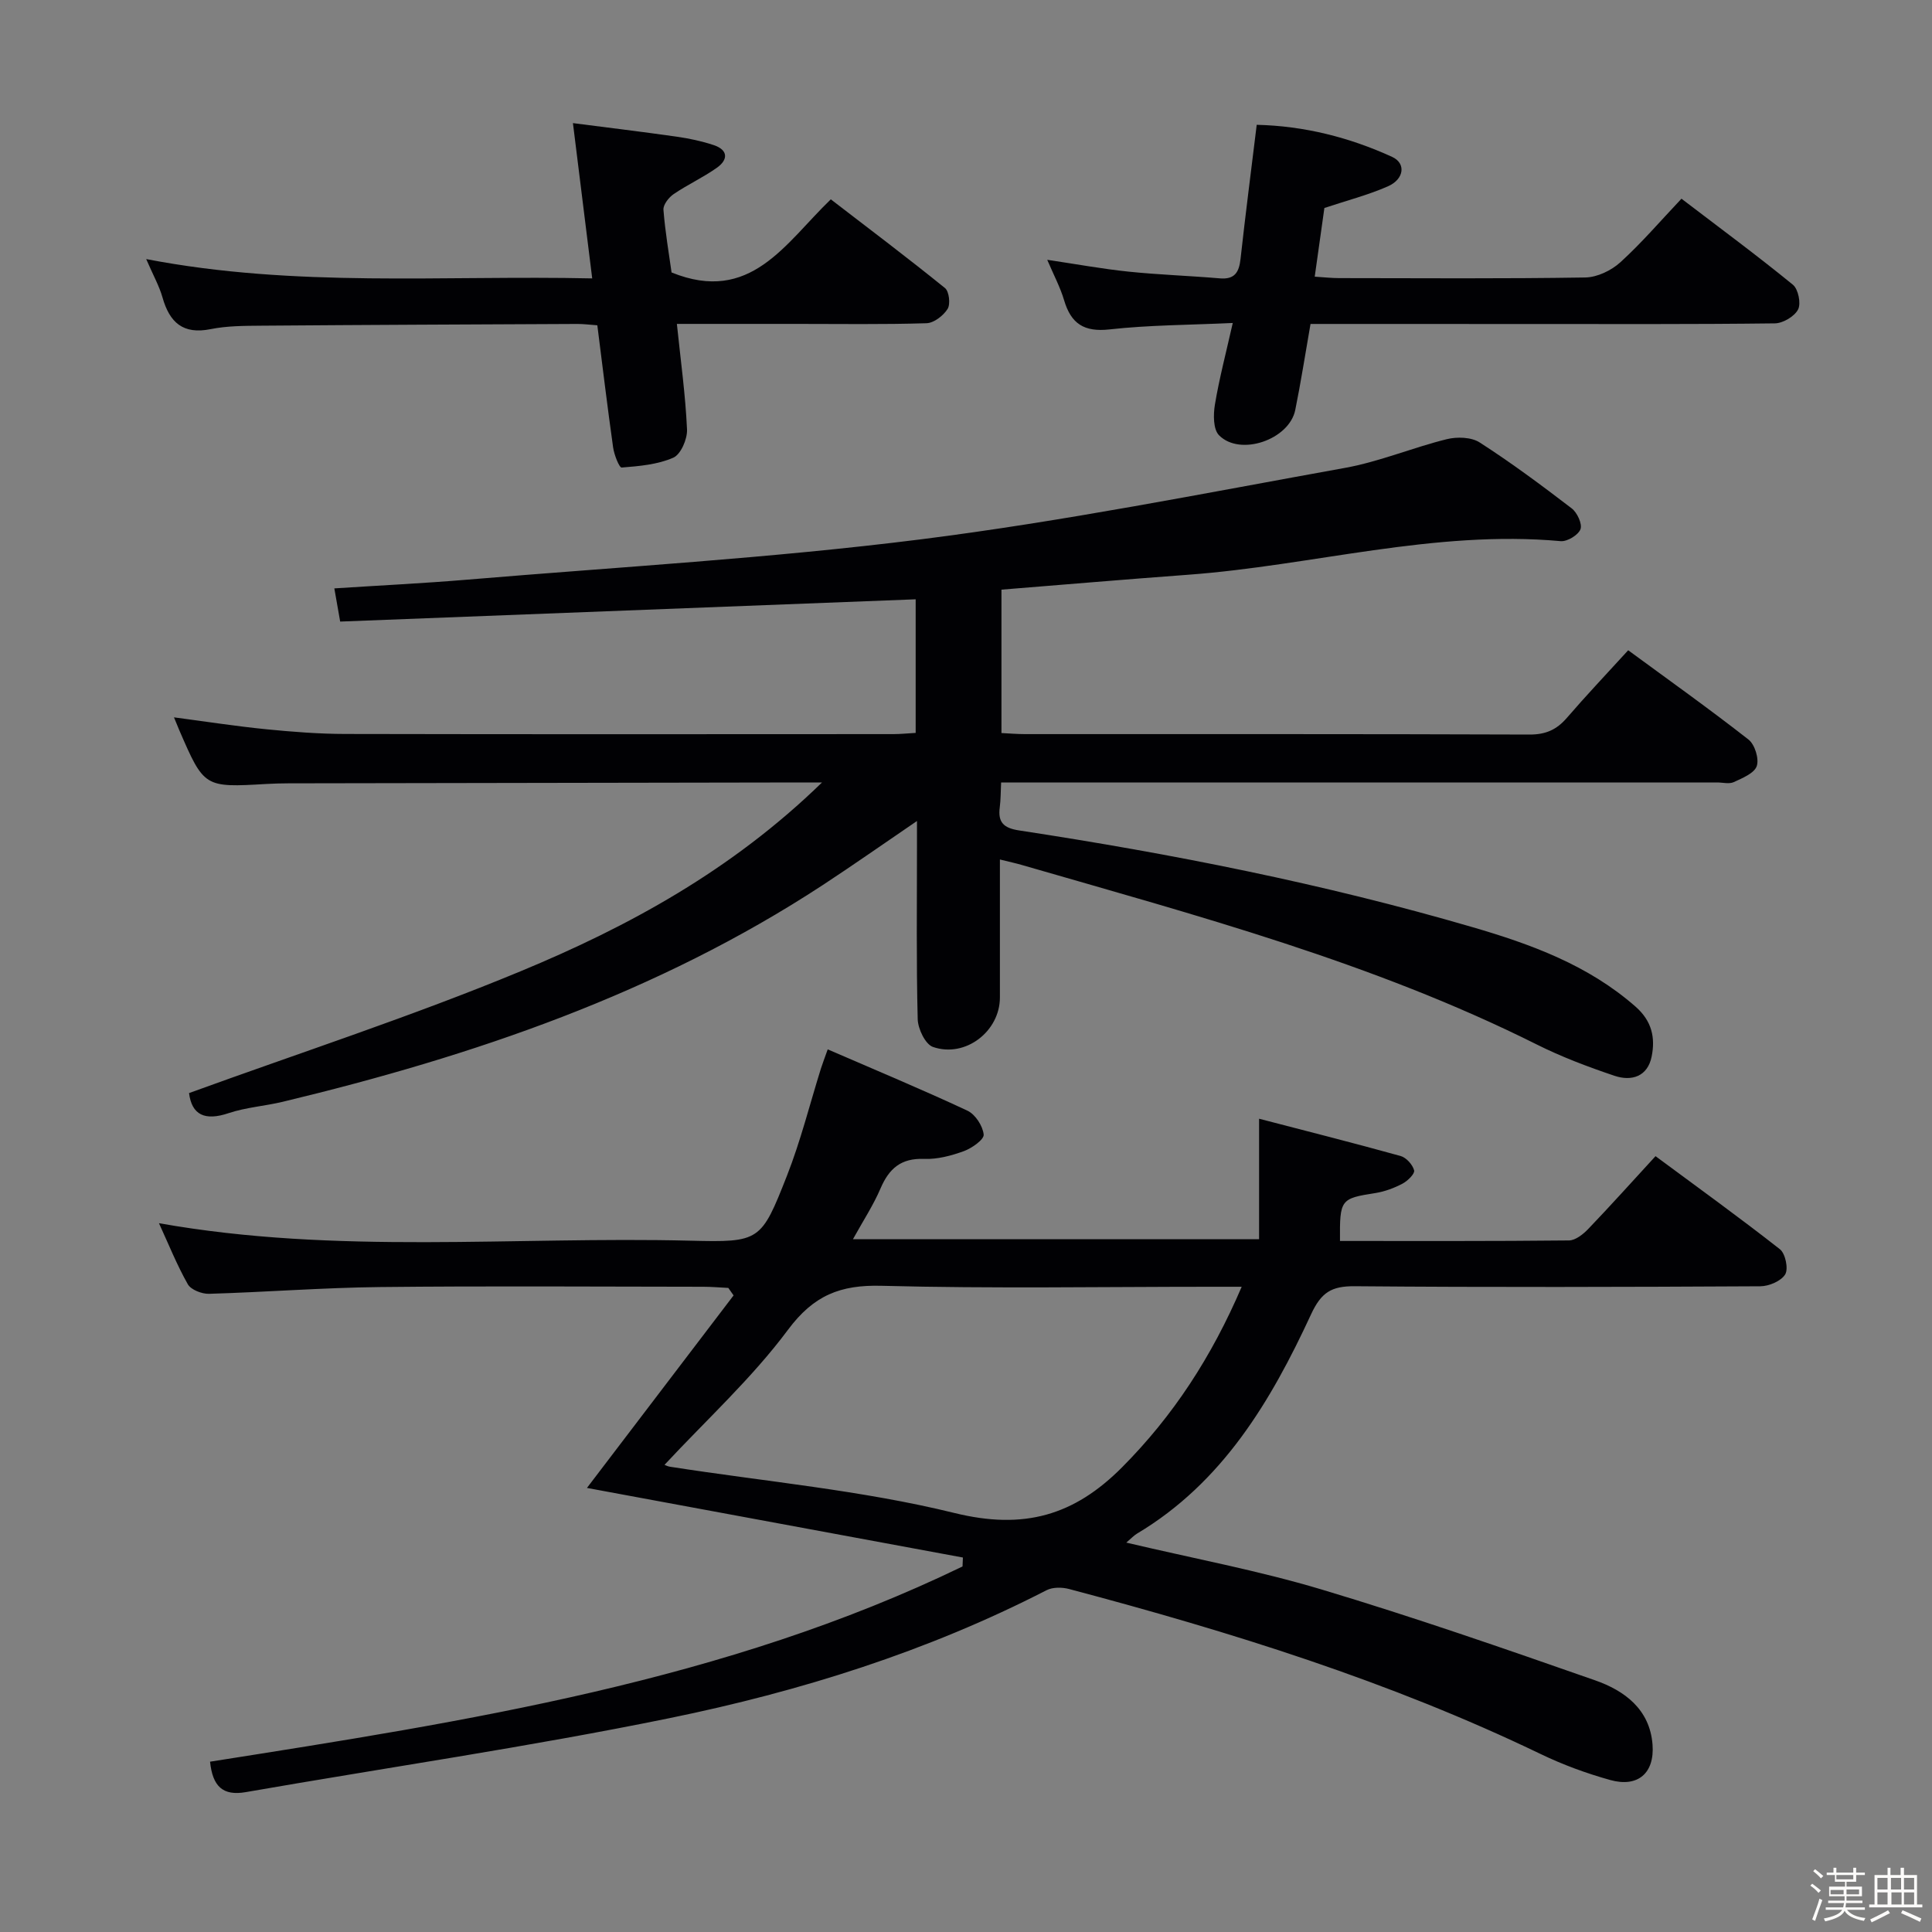<svg enable-background="new 0 0 400 400" viewBox="0 0 400 400" xmlns="http://www.w3.org/2000/svg"><rect x="0" y="0" width="400" height="400" fill="#808080" stroke="none"/><path d="m374.8 390.4.4-.4c.7.5 1.3 1 1.8 1.4l-.5.5c-.5-.6-1.1-1.1-1.7-1.5zm1 7.3-.6-.3c.5-1.4 1.1-2.8 1.5-4.3.2.1.4.2.6.3-.5 1.3-1 2.8-1.5 4.3zm-.4-10.3.4-.4c.4.3 1 .8 1.7 1.4l-.5.5c-.4-.5-1-1-1.6-1.5zm2.5.3h1.7v-1h.6v1h3.5v-1h.6v1h1.8v.5h-1.8v1.4h-2v1h3.2v2h-3.2v.9h3.3v.5h-3.4c0 .3-.1.6-.1.9h4v.5h-3.7c.7.9 1.9 1.5 3.8 1.7-.1.2-.2.4-.3.6-2.1-.4-3.5-1.1-4-2.1-.4 1-1.8 1.7-4 2.2-.1-.2-.2-.4-.3-.6 2.1-.4 3.4-1 3.8-1.8h-3.4v-.5h3.6c.1-.3.1-.6.2-.9h-3.3v-.5h3.4c0-.3 0-.6 0-.9h-3.2v-2h3.3v-1h-2.1v-1.4h-1.7v-.5zm1.1 3.5v1h2.7c0-.3 0-.4 0-.4 0-.1 0-.2 0-.2 0-.1 0-.2 0-.3h-2.7zm1.2-3v.9h3.5v-.9zm4.7 3h-2.6v.6.4h2.6z" fill="#fcfbfa"/><path d="m393.6 386.7h.6v1.5h2.7v6.1h1.1v.6h-11v-.6h1.1v-6.1h2.7v-1.5h.6v1.5h2.1v-1.5zm-2.7 8.8.4.6c-1.2.6-2.5 1.3-3.8 1.9-.1-.2-.2-.4-.3-.6 1.2-.6 2.5-1.2 3.7-1.9zm-2.2-6.7v2.4h2.1v-2.4zm0 3v2.5h2.1v-2.5zm2.8-3v2.4h2.1v-2.4zm.1 3v2.5h2.1v-2.5h-2.2zm5.9 6.1c-1.4-.7-2.7-1.3-3.9-1.8l.3-.6c1.5.6 2.7 1.2 3.9 1.7zm-1.2-9.1h-2.1v2.4h2.1zm-2.1 3v2.5h2.1v-2.5z" fill="#fcfbfa"/><g fill="#010104"><path d="m170.19 162c-2.29 0-3.4 0-4.51 0-35.33.06-70.66.11-105.99.18-1.5 0-3 .05-4.49.13-12.93.75-12.93.75-18.09-11.15-.33-.76-.63-1.53-1.09-2.64 6.52.86 12.77 1.83 19.05 2.46 5.45.54 10.95.97 16.43.98 37.83.08 75.66.05 113.49.03 1.46 0 2.91-.16 4.59-.25 0-9.38 0-18.46 0-27.66-39.78 1.54-79.4 3.07-119.15 4.61-.48-2.75-.81-4.62-1.21-6.87 9.37-.61 18.47-1.05 27.55-1.81 31.3-2.63 62.7-4.42 93.84-8.34 29.44-3.71 58.63-9.53 87.86-14.8 7.14-1.29 13.98-4.19 21.06-5.94 2.13-.53 5.1-.44 6.83.68 6.56 4.22 12.84 8.89 19.04 13.64 1.14.87 2.23 3.23 1.82 4.32-.46 1.21-2.74 2.59-4.1 2.47-26.17-2.38-51.43 5.07-77.19 6.96-12.77.94-25.52 2.03-38.59 3.08v29.69c1.64.08 3.25.22 4.86.22 34.83.01 69.66-.04 104.49.09 3.33.01 5.59-1 7.7-3.44 4.01-4.65 8.24-9.11 12.71-14.01 8.45 6.2 16.82 12.16 24.9 18.48 1.31 1.02 2.23 3.97 1.72 5.49-.5 1.49-2.96 2.49-4.74 3.32-.96.45-2.3.08-3.46.08-47.33 0-94.66 0-141.99 0-1.97 0-3.94 0-6.26 0-.1 1.94-.07 3.56-.28 5.14-.41 3.11.79 4.3 3.99 4.79 31.68 4.83 63.08 11.04 93.86 20.02 12.14 3.54 23.99 7.86 33.79 16.47 3.38 2.97 4.11 6.42 3.33 10.31-.83 4.17-4.16 5.19-7.7 4-5.49-1.85-10.96-3.91-16.13-6.5-33.95-16.98-70.42-26.69-106.62-37.16-1.25-.36-2.54-.64-4.49-1.12 0 9.76.01 19.18 0 28.59-.01 6.99-7.15 12.54-13.86 10.22-1.58-.55-3.11-3.75-3.16-5.76-.3-11.83-.15-23.66-.15-35.49 0-1.6 0-3.2 0-5.53-6.96 4.74-13.16 9.1-19.49 13.25-34.26 22.44-72.34 35.4-111.81 44.88-3.71.89-7.61 1.15-11.2 2.35-4.95 1.67-7.64.37-8.21-4.15 22.96-8.35 46.13-15.89 68.57-25.19 22.45-9.3 43.81-20.95 62.48-39.12z"/><path d="m43.49 364.74c53.17-8.39 106.57-16.6 155.79-40.42.03-.62.06-1.23.08-1.85-26-4.81-52-9.62-77.84-14.41 9.81-12.89 20.09-26.37 30.36-39.86-.36-.52-.73-1.03-1.09-1.55-1.72-.08-3.44-.24-5.16-.24-22.33-.02-44.65-.18-66.98.06-11.8.13-23.58 1.05-35.38 1.4-1.48.04-3.72-.83-4.38-1.97-2.25-3.97-3.96-8.25-5.98-12.65 36.81 6.55 73.48 2.71 109.99 3.62 14.44.36 14.68.15 20.02-13.42 2.84-7.22 4.73-14.82 7.05-22.24.34-1.07.75-2.11 1.4-3.95 9.87 4.28 19.49 8.28 28.92 12.69 1.63.76 3.19 3.16 3.37 4.95.1 1.03-2.44 2.82-4.1 3.43-2.61.95-5.5 1.72-8.24 1.61-4.77-.19-7.25 1.99-9.02 6.12-1.48 3.46-3.58 6.66-5.71 10.51h84.09c0-7.89 0-15.87 0-24.95 9.65 2.51 19.51 5 29.31 7.72 1.17.33 2.49 1.8 2.79 2.98.17.7-1.35 2.19-2.42 2.75-1.73.91-3.67 1.63-5.6 1.94-7.21 1.13-7.4 1.29-7.33 9.92 15.8 0 31.6.06 47.4-.11 1.37-.01 2.97-1.3 4.03-2.41 4.59-4.79 9.02-9.73 13.9-15.04 8.77 6.49 17.39 12.71 25.75 19.27 1.14.89 1.79 4.04 1.1 5.2-.84 1.39-3.36 2.46-5.15 2.47-27.99.15-55.98.23-83.97-.01-4.81-.04-6.93 1.24-9.06 5.84-8.31 17.95-18.3 34.81-36.04 45.39-.66.4-1.2 1-2.2 1.85 13.84 3.27 27.33 5.78 40.41 9.7 19.05 5.71 37.86 12.24 56.64 18.81 6.09 2.13 11.34 5.99 11.9 13.31.45 5.91-3.04 8.92-8.73 7.34-4.93-1.37-9.81-3.16-14.42-5.38-31.27-15.06-64.21-25.31-97.64-34.17-1.46-.39-3.4-.41-4.68.25-24.7 12.7-51.02 20.95-78.03 26.48-29.08 5.95-58.5 10.22-87.75 15.32-4.78.83-6.87-1.2-7.4-6.3zm94.09-61.46c.22.08.66.32 1.13.39 19.67 3.07 39.64 4.85 58.9 9.58 14.35 3.53 24.75.56 34.74-9.5 10.58-10.66 18.5-22.81 24.73-37.34-2.54 0-4.32 0-6.1 0-22.82 0-45.65.4-68.45-.2-8.57-.23-14.08 1.97-19.41 9.14-7.47 10.03-16.88 18.62-25.54 27.93z"/><path d="m122.61 57.64c-1.37-11.06-2.61-21.07-3.99-32.15 7.5.97 14.48 1.81 21.43 2.8 2.6.37 5.22.92 7.71 1.75 3.04 1.01 3.01 3.04.65 4.7-2.84 2.01-6.05 3.48-8.93 5.44-1.02.69-2.2 2.21-2.12 3.25.36 4.6 1.15 9.17 1.68 12.98 16.36 6.63 23.5-6.02 32.97-15.14 8 6.15 15.93 12.13 23.64 18.37.86.7 1.16 3.33.54 4.32-.88 1.4-2.84 2.92-4.38 2.96-8.99.28-17.98.14-26.98.14-8.12 0-16.23 0-24.69 0 .8 7.7 1.78 14.76 2.1 21.85.09 1.98-1.28 5.16-2.84 5.85-3.26 1.43-7.07 1.75-10.69 2.04-.5.04-1.56-2.65-1.77-4.16-1.18-8.35-2.18-16.72-3.27-25.29-1.59-.11-2.88-.29-4.18-.28-21.82.1-43.63.19-65.45.36-3.48.03-7.03.03-10.41.71-5.75 1.16-8.52-1.38-9.99-6.57-.67-2.36-1.91-4.55-3.37-7.93 30.99 5.97 61.43 3.32 92.34 4z"/><path d="m271.33 67.07c-1.12 6.41-2.01 12.14-3.16 17.81-1.25 6.15-11.41 9.66-15.78 5.24-1.22-1.23-1.2-4.27-.86-6.33.89-5.36 2.28-10.63 3.7-16.92-9.06.42-17.33.42-25.5 1.33-5.29.59-7.98-1.18-9.42-6.04-.79-2.67-2.13-5.18-3.49-8.37 5.93.88 11.36 1.88 16.84 2.45 6.27.65 12.59.85 18.87 1.39 3.11.27 4-1.26 4.31-4.02 1-9.07 2.17-18.11 3.35-27.77 9.83.23 19.18 2.59 28.05 6.65 2.9 1.33 2.47 4.61-.87 6.08-4.06 1.79-8.41 2.91-13.17 4.49-.6 4.25-1.26 8.94-2 14.22 1.9.12 3.48.3 5.06.3 16.98.02 33.97.14 50.95-.13 2.47-.04 5.39-1.44 7.26-3.14 4.41-4.01 8.32-8.58 12.66-13.17 8.14 6.21 15.75 11.83 23.07 17.81 1.11.91 1.72 3.88 1.07 5.13-.75 1.44-3.13 2.85-4.81 2.87-17.15.21-34.3.13-51.45.13-14.8-.01-29.59-.01-44.68-.01z"/></g></svg>